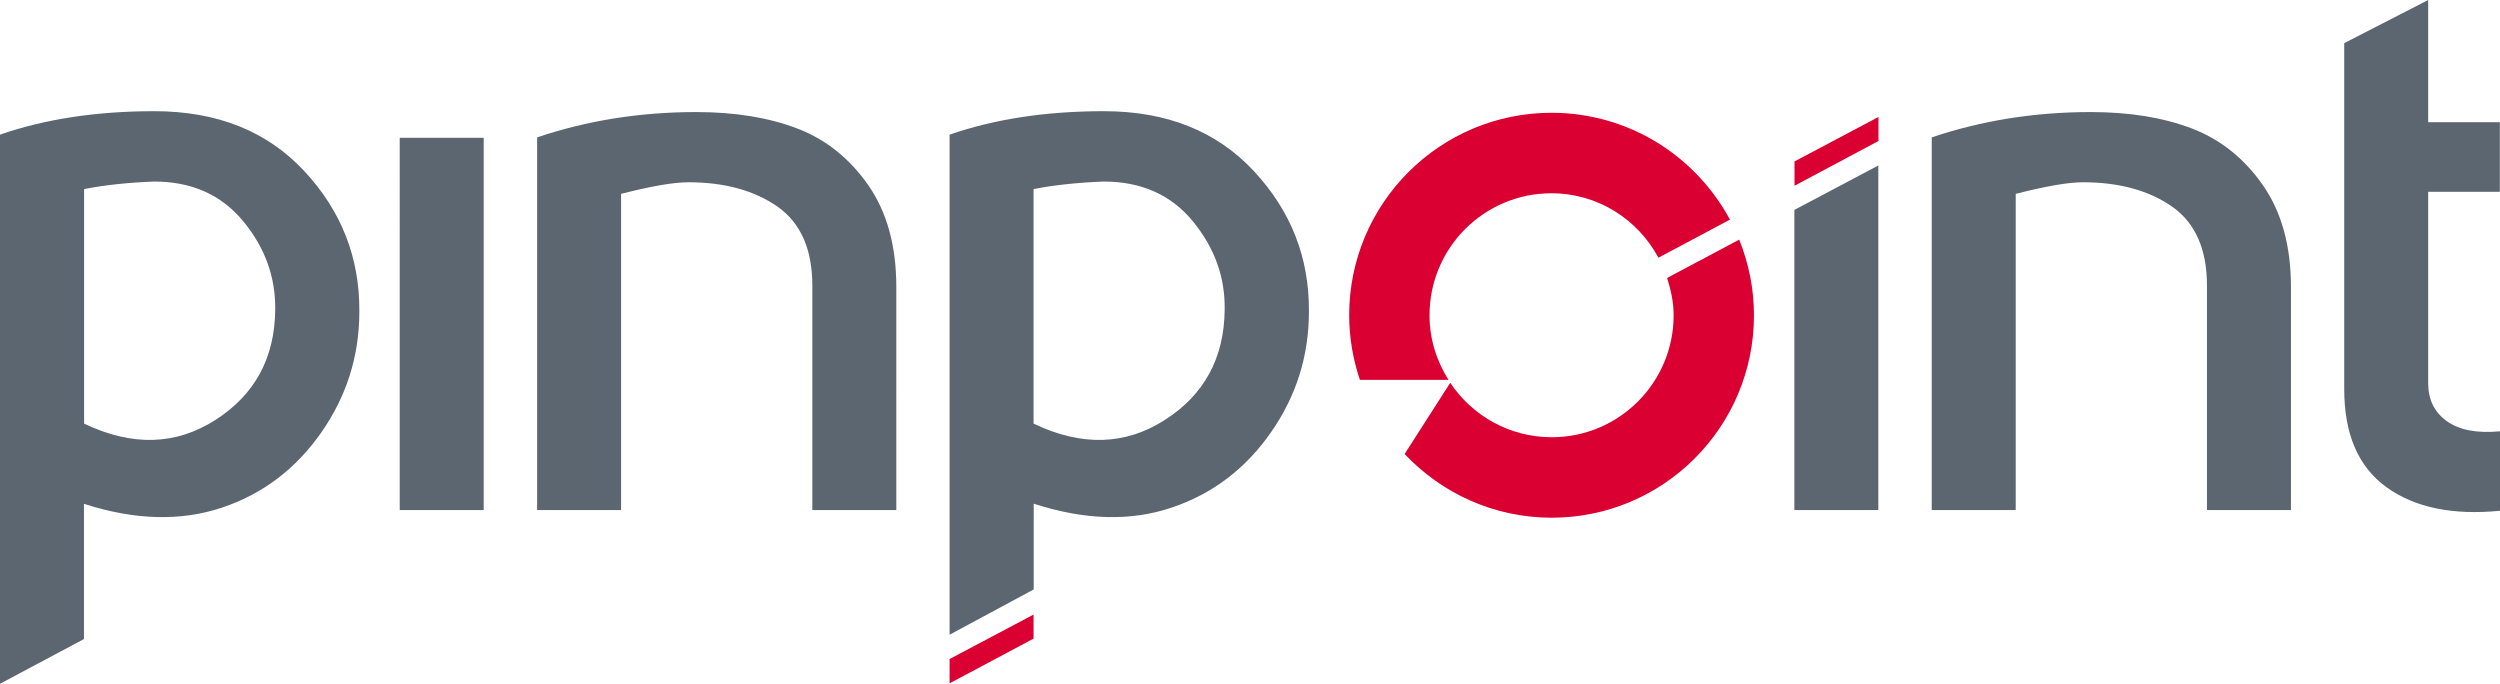 <?xml version="1.0" encoding="utf-8"?>
<!-- Generator: Adobe Illustrator 24.1.0, SVG Export Plug-In . SVG Version: 6.00 Build 0)  -->
<svg version="1.1" id="Layer_1" xmlns="http://www.w3.org/2000/svg" xmlns:xlink="http://www.w3.org/1999/xlink" x="0px" y="0px"
	 viewBox="0 0 172.68 47.23" style="enable-background:new 0 0 172.68 47.23;" xml:space="preserve">
<style type="text/css">
	.st0{fill:#5B6670;}
	.st1{fill:#DB0032;}
</style>
<path class="st0" d="M169.02,29.1c0.86,0.61,2.08,0.84,3.66,0.69v5.49c-3.27,0.32-5.88-0.22-7.83-1.62
	c-1.95-1.4-2.93-3.66-2.93-6.78V2.98l5.8-2.98v8.44h4.95v4.81h-4.95v13.26C167.73,27.62,168.16,28.49,169.02,29.1 M42.9,35.23V13.39
	c2.07-0.53,3.62-0.8,4.65-0.8c2.5,0,4.54,0.56,6.15,1.68c1.6,1.12,2.41,2.94,2.41,5.46v15.5h5.8V19.82c0-2.82-0.64-5.16-1.93-7.02
	c-1.29-1.85-2.92-3.16-4.9-3.92c-1.98-0.76-4.31-1.14-6.99-1.14c-3.89,0-7.56,0.59-10.99,1.75v25.74H42.9z M82.39,15.28
	c-1.51-1.83-3.56-2.74-6.15-2.74c-1.81,0.07-3.43,0.24-4.85,0.52v16.2c3.3,1.58,6.32,1.5,9.05-0.24c2.73-1.74,4.12-4.28,4.15-7.63
	C84.63,19.15,83.89,17.11,82.39,15.28 M71.39,40.72l-5.8,3.12V9.3c3.12-1.08,6.67-1.62,10.65-1.62c4.35,0,7.8,1.38,10.37,4.14
	c2.57,2.76,3.83,6,3.8,9.71c0,3.04-0.87,5.82-2.62,8.33c-1.75,2.51-4.03,4.25-6.86,5.2c-2.83,0.96-6.01,0.87-9.53-0.27V40.72z
	 M16.8,15.28c-1.51-1.83-3.56-2.74-6.15-2.74c-1.81,0.07-3.42,0.24-4.84,0.52v16.2c3.3,1.58,6.32,1.5,9.05-0.24
	c2.73-1.74,4.12-4.28,4.15-7.63C19.04,19.15,18.31,17.11,16.8,15.28 M5.8,44.14L0,47.23V9.3c3.12-1.08,6.67-1.62,10.65-1.62
	c4.35,0,7.8,1.38,10.37,4.14c2.57,2.76,3.83,6,3.8,9.71c0,3.04-0.87,5.82-2.62,8.33c-1.75,2.51-4.03,4.25-6.86,5.2
	S9.33,35.94,5.8,34.8V44.14z M123.94,35.23h5.8v-23.8l-5.8,3.07V35.23z M139.23,35.23V13.39c2.07-0.53,3.62-0.8,4.65-0.8
	c2.49,0,4.54,0.56,6.15,1.68c1.6,1.12,2.41,2.94,2.41,5.46v15.5h5.8V19.82c0-2.82-0.64-5.16-1.93-7.02
	c-1.29-1.85-2.92-3.16-4.9-3.92c-1.98-0.76-4.31-1.14-6.99-1.14c-3.89,0-7.56,0.59-10.99,1.75v25.74H139.23z M27.61,35.23h5.8V9.52
	h-5.8V35.23z"/>
<path class="st1" d="M114.55,17.8l4.94-2.63c-2.36-4.39-6.99-7.38-12.32-7.38c-7.72,0-13.98,6.26-13.98,13.98
	c0,1.56,0.27,3.06,0.74,4.47h6.12c-0.82-1.3-1.31-2.82-1.31-4.47c0-4.65,3.77-8.42,8.42-8.42C110.38,13.35,113.13,15.16,114.55,17.8
	z M121.15,21.78c0-1.85-0.37-3.61-1.02-5.23l-4.98,2.65c0.26,0.82,0.45,1.67,0.45,2.58c0,4.65-3.77,8.42-8.42,8.42
	c-2.93,0-5.5-1.5-7.01-3.76l-3.15,4.92c2.55,2.7,6.15,4.4,10.16,4.4C114.89,35.76,121.15,29.5,121.15,21.78 M129.75,8.08v1.66
	l-5.8,3.09v-1.68L129.75,8.08z M71.39,42.45v1.66l-5.8,3.09v-1.68L71.39,42.45z"/>
</svg>
